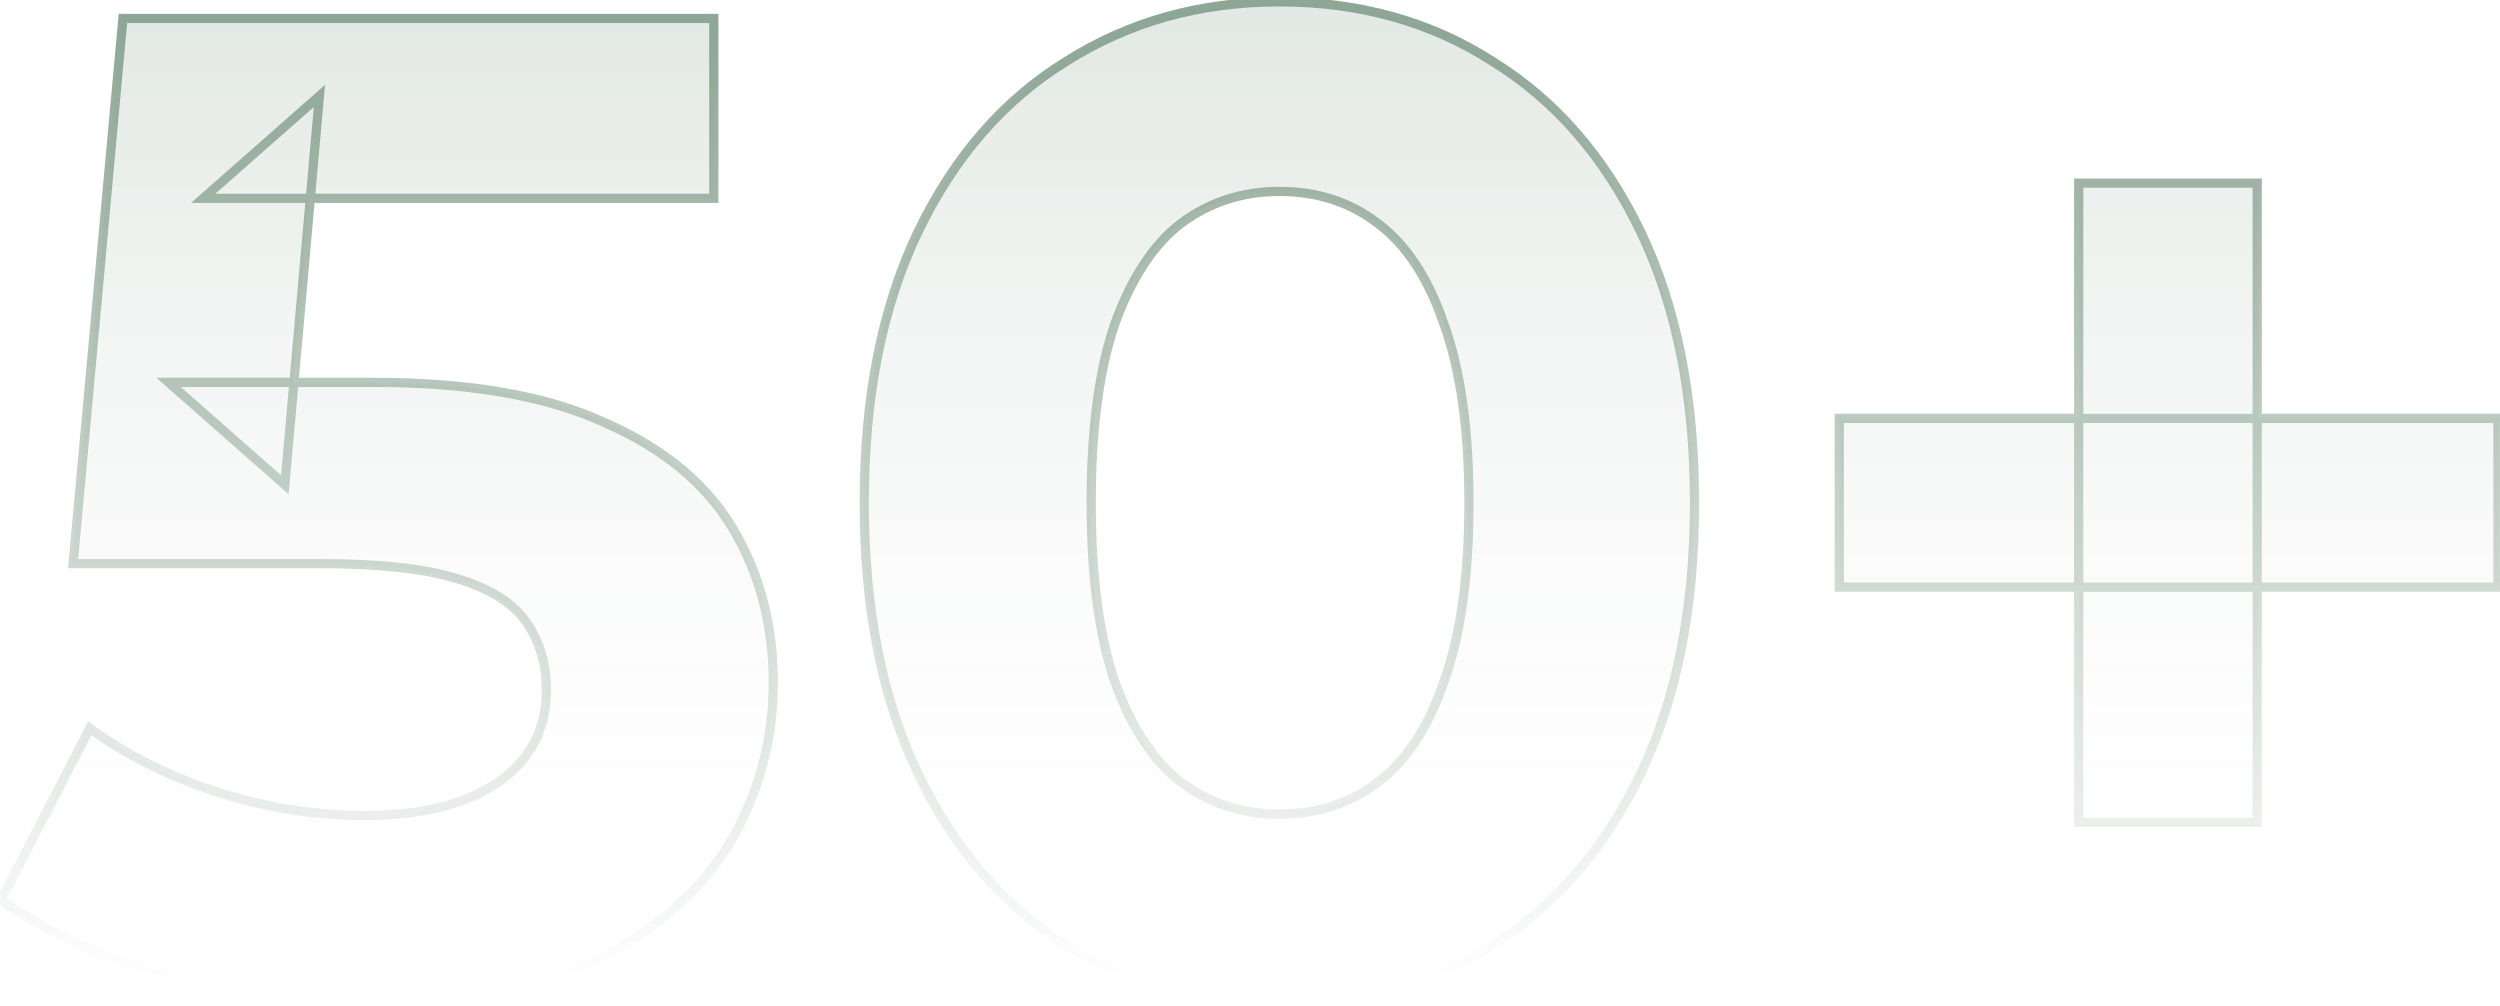 <svg width="542" height="218" viewBox="0 0 542 218" fill="none" xmlns="http://www.w3.org/2000/svg">
<g opacity="0.5">
<mask id="path-1-outside-1_54_657" maskUnits="userSpaceOnUse" x="-2" y="-1" width="545" height="220" fill="black">
<rect fill="white" x="-2" y="-1" width="545" height="220"/>
<path d="M80.803 82.9C110.404 82.9 132.204 88.8 146.204 100.6C160.404 112.4 167.504 128.2 167.504 148C167.504 160.8 164.304 172.5 157.904 183.1C151.504 193.5 141.704 201.9 128.504 208.3C115.504 214.5 99.403 217.6 80.204 217.6C65.403 217.6 50.803 215.7 36.404 211.9C22.203 207.9 10.104 202.3 0.104 195.1L19.303 157.9C27.303 163.9 36.504 168.6 46.904 172C57.303 175.2 68.004 176.8 79.004 176.8C91.204 176.8 100.804 174.4 107.804 169.6C114.804 164.8 118.304 158.1 118.304 149.5C118.304 140.5 114.604 133.7 107.204 129.1C100.004 124.5 87.403 122.2 69.403 122.2H15.704L26.503 4H154.604V43H67.004L63.703 82.9H80.803ZM277.221 217.6C259.821 217.6 244.321 213.3 230.721 204.7C217.121 196.1 206.421 183.7 198.621 167.5C191.021 151.1 187.221 131.6 187.221 109C187.221 86.4 191.021 67 198.621 50.8C206.421 34.4 217.121 21.9 230.721 13.3C244.321 4.7 259.821 0.4 277.221 0.4C294.621 0.4 310.121 4.7 323.721 13.3C337.321 21.9 347.921 34.4 355.521 50.8C363.321 67 367.222 86.4 367.222 109C367.222 131.6 363.321 151.1 355.521 167.5C347.921 183.7 337.321 196.1 323.721 204.7C310.121 213.3 294.621 217.6 277.221 217.6ZM277.221 176.5C290.021 176.5 300.021 171 307.221 160C314.621 149 318.321 132 318.321 109C318.321 86 314.621 69 307.221 58C300.021 47 290.021 41.5 277.221 41.5C264.621 41.5 254.621 47 247.221 58C240.021 69 236.421 86 236.421 109C236.421 132 240.021 149 247.221 160C254.621 171 264.621 176.5 277.221 176.5ZM541.707 127.3H489.507V178.3H450.807V127.3H398.907V90.7H450.807V39.7H489.507V90.7H541.707V127.3Z"/>
</mask>
<path d="M80.803 82.9C110.404 82.9 132.204 88.8 146.204 100.6C160.404 112.4 167.504 128.2 167.504 148C167.504 160.8 164.304 172.5 157.904 183.1C151.504 193.5 141.704 201.9 128.504 208.3C115.504 214.5 99.403 217.6 80.204 217.6C65.403 217.6 50.803 215.7 36.404 211.9C22.203 207.9 10.104 202.3 0.104 195.1L19.303 157.9C27.303 163.9 36.504 168.6 46.904 172C57.303 175.2 68.004 176.8 79.004 176.8C91.204 176.8 100.804 174.4 107.804 169.6C114.804 164.8 118.304 158.1 118.304 149.5C118.304 140.5 114.604 133.7 107.204 129.1C100.004 124.5 87.403 122.2 69.403 122.2H15.704L26.503 4H154.604V43H67.004L63.703 82.9H80.803ZM277.221 217.6C259.821 217.6 244.321 213.3 230.721 204.7C217.121 196.1 206.421 183.7 198.621 167.5C191.021 151.1 187.221 131.6 187.221 109C187.221 86.4 191.021 67 198.621 50.8C206.421 34.4 217.121 21.9 230.721 13.3C244.321 4.7 259.821 0.4 277.221 0.4C294.621 0.4 310.121 4.7 323.721 13.3C337.321 21.9 347.921 34.4 355.521 50.8C363.321 67 367.222 86.4 367.222 109C367.222 131.6 363.321 151.1 355.521 167.5C347.921 183.7 337.321 196.1 323.721 204.7C310.121 213.3 294.621 217.6 277.221 217.6ZM277.221 176.5C290.021 176.5 300.021 171 307.221 160C314.621 149 318.321 132 318.321 109C318.321 86 314.621 69 307.221 58C300.021 47 290.021 41.5 277.221 41.5C264.621 41.5 254.621 47 247.221 58C240.021 69 236.421 86 236.421 109C236.421 132 240.021 149 247.221 160C254.621 171 264.621 176.5 277.221 176.5ZM541.707 127.3H489.507V178.3H450.807V127.3H398.907V90.7H450.807V39.7H489.507V90.7H541.707V127.3Z" fill="url(#paint0_linear_54_657)" fill-opacity="0.25"/>
<path d="M36.85 211.9L36.579 212.863L36.587 212.865L36.595 212.867L36.85 211.9ZM0.25 195.1L-0.639 194.641L-1.038 195.415L-0.327 195.917L0.25 195.1ZM19.45 157.9L20.037 157.09L19.095 156.407L18.561 157.441L19.45 157.9ZM47.05 171.7L46.739 172.651L46.745 172.652L47.05 171.7ZM107.95 169.6L108.516 170.425L107.95 169.6ZM99.25 125.5L98.95 126.454L98.958 126.456L99.25 125.5ZM15.85 122.2L14.854 122.109L14.755 123.2H15.85V122.2ZM26.65 4V3H25.737L25.654 3.909L26.65 4ZM154.75 4H155.75V3H154.75V4ZM154.75 43V44H155.75V43H154.75ZM44.05 43L43.389 42.25L41.402 44H44.05V43ZM69.25 20.8L70.246 20.889L70.468 18.394L68.589 20.05L69.25 20.8ZM61.75 105.1L61.089 105.85L62.571 107.156L62.746 105.189L61.75 105.1ZM36.55 82.9V81.9H33.902L35.889 83.65L36.55 82.9ZM131.05 91.6L130.632 92.508L130.64 92.512L130.649 92.516L131.05 91.6ZM158.95 114.7L159.811 114.191L158.95 114.7ZM158.35 182.5L159.209 183.012L159.213 183.005L158.35 182.5ZM129.55 208L129.997 208.894L130.003 208.892L129.55 208ZM80.35 216.6C65.838 216.6 51.424 214.712 37.105 210.933L36.595 212.867C51.076 216.688 65.662 218.6 80.35 218.6V216.6ZM37.121 210.937C23.011 206.963 10.919 201.407 0.827 194.283L-0.327 195.917C9.981 203.193 22.289 208.837 36.579 212.863L37.121 210.937ZM1.139 195.559L20.339 158.359L18.561 157.441L-0.639 194.641L1.139 195.559ZM18.863 158.71C26.956 164.577 36.251 169.222 46.739 172.65L47.361 170.749C37.049 167.378 27.944 162.823 20.037 157.09L18.863 158.71ZM46.745 172.652C57.44 176.083 68.243 177.8 79.15 177.8V175.8C68.457 175.8 57.86 174.117 47.355 170.748L46.745 172.652ZM79.15 177.8C91.467 177.8 101.291 175.379 108.516 170.425L107.384 168.775C100.609 173.421 91.233 175.8 79.15 175.8V177.8ZM108.516 170.425C115.792 165.435 119.45 158.424 119.45 149.5H117.45C117.45 157.776 114.108 164.165 107.384 168.775L108.516 170.425ZM119.45 149.5C119.45 143.917 117.999 138.921 115.082 134.545L113.418 135.655C116.101 139.679 117.45 144.283 117.45 149.5H119.45ZM115.082 134.545C112.104 130.078 106.859 126.779 99.542 124.544L98.958 126.456C106.041 128.621 110.796 131.722 113.418 135.655L115.082 134.545ZM99.55 124.546C92.406 122.301 82.388 121.2 69.55 121.2V123.2C82.312 123.2 92.094 124.299 98.95 126.454L99.55 124.546ZM69.55 121.2H15.85V123.2H69.55V121.2ZM16.846 122.291L27.646 4.091L25.654 3.909L14.854 122.109L16.846 122.291ZM26.65 5H154.75V3H26.65V5ZM153.75 4V43H155.75V4H153.75ZM154.75 42H44.05V44H154.75V42ZM44.711 43.75L69.911 21.55L68.589 20.05L43.389 42.25L44.711 43.75ZM68.254 20.711L60.754 105.011L62.746 105.189L70.246 20.889L68.254 20.711ZM62.411 104.35L37.211 82.15L35.889 83.65L61.089 105.85L62.411 104.35ZM36.55 83.9H80.95V81.9H36.55V83.9ZM80.95 83.9C101.671 83.9 118.212 86.791 130.632 92.508L131.468 90.692C118.688 84.809 101.829 81.9 80.95 81.9V83.9ZM130.649 92.516C143.301 98.052 152.418 105.627 158.089 115.209L159.811 114.191C153.882 104.173 144.399 96.349 131.451 90.684L130.649 92.516ZM158.089 115.209C163.79 124.842 166.65 135.763 166.65 148H168.65C168.65 135.437 165.71 124.158 159.811 114.191L158.089 115.209ZM166.65 148C166.65 160.224 163.596 171.55 157.487 181.995L159.213 183.005C165.504 172.25 168.65 160.576 168.65 148H166.65ZM157.491 181.988C151.406 192.195 141.963 200.576 129.097 207.108L130.003 208.892C143.137 202.224 152.894 193.605 159.209 183.012L157.491 181.988ZM129.103 207.106C116.486 213.414 100.253 216.6 80.35 216.6V218.6C100.447 218.6 117.014 215.386 129.997 208.894L129.103 207.106ZM231.168 205L230.633 205.845L230.642 205.851L231.168 205ZM199.068 167.8L198.167 168.234L199.068 167.8ZM199.068 50.2L199.969 50.634L199.068 50.2ZM231.168 13.3L231.693 14.151L231.702 14.145L231.168 13.3ZM323.568 13.3L323.028 14.142L323.035 14.146L323.042 14.151L323.568 13.3ZM355.668 50.2L354.767 50.634L355.668 50.2ZM355.668 167.8L354.767 167.366L355.668 167.8ZM323.568 205L324.099 205.847L324.102 205.845L323.568 205ZM298.668 169.6L298.072 168.797L298.066 168.802L298.06 168.806L298.668 169.6ZM313.068 147.7L312.127 147.361L312.124 147.37L312.121 147.378L313.068 147.7ZM313.068 70.3L312.121 70.622L312.124 70.63L312.127 70.639L313.068 70.3ZM298.668 48.4L298.06 49.194L298.066 49.198L298.072 49.203L298.668 48.4ZM256.068 48.4L255.472 47.597L255.466 47.602L255.46 47.606L256.068 48.4ZM241.668 70.3L240.727 69.961L240.724 69.97L240.721 69.978L241.668 70.3ZM241.668 147.7L240.721 148.022L240.724 148.03L240.727 148.039L241.668 147.7ZM256.068 169.6L255.46 170.394L255.466 170.398L255.472 170.403L256.068 169.6ZM277.368 216.6C260.339 216.6 245.124 212.444 231.693 204.149L230.642 205.851C244.412 214.356 259.997 218.6 277.368 218.6V216.6ZM231.702 204.155C218.279 195.666 207.698 183.418 199.969 167.366L198.167 168.234C206.038 184.582 216.857 197.134 230.634 205.845L231.702 204.155ZM199.969 167.366C192.25 151.334 188.368 131.89 188.368 109H186.368C186.368 132.11 190.286 151.866 198.167 168.234L199.969 167.366ZM188.368 109C188.368 86.11 192.25 66.666 199.969 50.634L198.167 49.766C190.286 66.134 186.368 85.89 186.368 109H188.368ZM199.969 50.634C207.697 34.584 218.276 22.438 231.693 14.151L230.642 12.449C216.86 20.962 206.039 33.416 198.167 49.766L199.969 50.634ZM231.702 14.145C245.131 5.653 260.344 1.4 277.368 1.4V-0.6C259.992 -0.6 244.405 3.747 230.634 12.455L231.702 14.145ZM277.368 1.4C294.595 1.4 309.804 5.655 323.028 14.142L324.108 12.458C310.532 3.745 294.941 -0.6 277.368 -0.6V1.4ZM323.042 14.151C336.46 22.438 347.039 34.584 354.767 50.634L356.569 49.766C348.697 33.416 337.876 20.962 324.093 12.449L323.042 14.151ZM354.767 50.634C362.486 66.666 366.368 86.11 366.368 109H368.368C368.368 85.89 364.45 66.134 356.569 49.766L354.767 50.634ZM366.368 109C366.368 131.89 362.486 151.334 354.767 167.366L356.569 168.234C364.45 151.866 368.368 132.11 368.368 109H366.368ZM354.767 167.366C347.038 183.418 336.457 195.666 323.034 204.155L324.102 205.845C337.879 197.134 348.698 184.582 356.569 168.234L354.767 167.366ZM323.037 204.153C309.812 212.443 294.6 216.6 277.368 216.6V218.6C294.936 218.6 310.524 214.357 324.099 205.847L323.037 204.153ZM277.368 177.5C285.768 177.5 293.087 175.139 299.276 170.394L298.06 168.806C292.249 173.261 285.368 175.5 277.368 175.5V177.5ZM299.264 170.403C305.677 165.645 310.573 158.145 314.015 148.022L312.121 147.378C308.763 157.255 304.059 164.355 298.072 168.797L299.264 170.403ZM314.009 148.039C317.662 137.891 319.468 124.865 319.468 109H317.468C317.468 124.735 315.674 137.509 312.127 147.361L314.009 148.039ZM319.468 109C319.468 93.135 317.662 80.109 314.009 69.961L312.127 70.639C315.674 80.491 317.468 93.265 317.468 109H319.468ZM314.015 69.978C310.573 59.855 305.677 52.355 299.264 47.597L298.072 49.203C304.059 53.645 308.763 60.745 312.121 70.622L314.015 69.978ZM299.276 47.606C293.087 42.861 285.768 40.5 277.368 40.5V42.5C285.368 42.5 292.249 44.739 298.06 49.194L299.276 47.606ZM277.368 40.5C269.162 40.5 261.851 42.864 255.472 47.597L256.664 49.203C262.685 44.736 269.574 42.5 277.368 42.5V40.5ZM255.46 47.606C249.257 52.361 244.367 59.851 240.727 69.961L242.609 70.639C246.169 60.749 250.878 53.639 256.676 49.194L255.46 47.606ZM240.721 69.978C237.273 80.12 235.568 93.139 235.568 109H237.568C237.568 93.261 239.263 80.48 242.615 70.622L240.721 69.978ZM235.568 109C235.568 124.861 237.273 137.88 240.721 148.022L242.615 147.378C239.263 137.52 237.568 124.739 237.568 109H235.568ZM240.727 148.039C244.367 158.149 249.257 165.639 255.46 170.394L256.676 168.806C250.878 164.361 246.169 157.251 242.609 147.361L240.727 148.039ZM255.472 170.403C261.851 175.136 269.162 177.5 277.368 177.5V175.5C269.574 175.5 262.685 173.264 256.664 168.797L255.472 170.403ZM450.66 178.3H449.66V179.3H450.66V178.3ZM450.66 39.7V38.7H449.66V39.7H450.66ZM489.36 39.7H490.36V38.7H489.36V39.7ZM489.36 178.3V179.3H490.36V178.3H489.36ZM398.76 127.3H397.76V128.3H398.76V127.3ZM398.76 90.7V89.7H397.76V90.7H398.76ZM541.56 90.7H542.56V89.7H541.56V90.7ZM541.56 127.3V128.3H542.56V127.3H541.56ZM451.66 178.3V39.7H449.66V178.3H451.66ZM450.66 40.7H489.36V38.7H450.66V40.7ZM488.36 39.7V178.3H490.36V39.7H488.36ZM489.36 177.3H450.66V179.3H489.36V177.3ZM399.76 127.3V90.7H397.76V127.3H399.76ZM398.76 91.7H541.56V89.7H398.76V91.7ZM540.56 90.7V127.3H542.56V90.7H540.56ZM541.56 126.3H398.76V128.3H541.56V126.3Z" fill="url(#paint1_linear_54_657)" mask="url(#path-1-outside-1_54_657)"/>
</g>
<defs>
<linearGradient id="paint0_linear_54_657" x1="278.5" y1="4" x2="278.5" y2="214" gradientUnits="userSpaceOnUse">
<stop stop-color="#1c4d2b"/>
<stop offset="1" stop-color="white" stop-opacity="0"/>
</linearGradient>
<linearGradient id="paint1_linear_54_657" x1="278.5" y1="4" x2="278.5" y2="214" gradientUnits="userSpaceOnUse">
<stop stop-color="#1c4d2b"/>
<stop offset="1" stop-color="#1c4d2b" stop-opacity="0"/>
</linearGradient>
</defs>
</svg>
